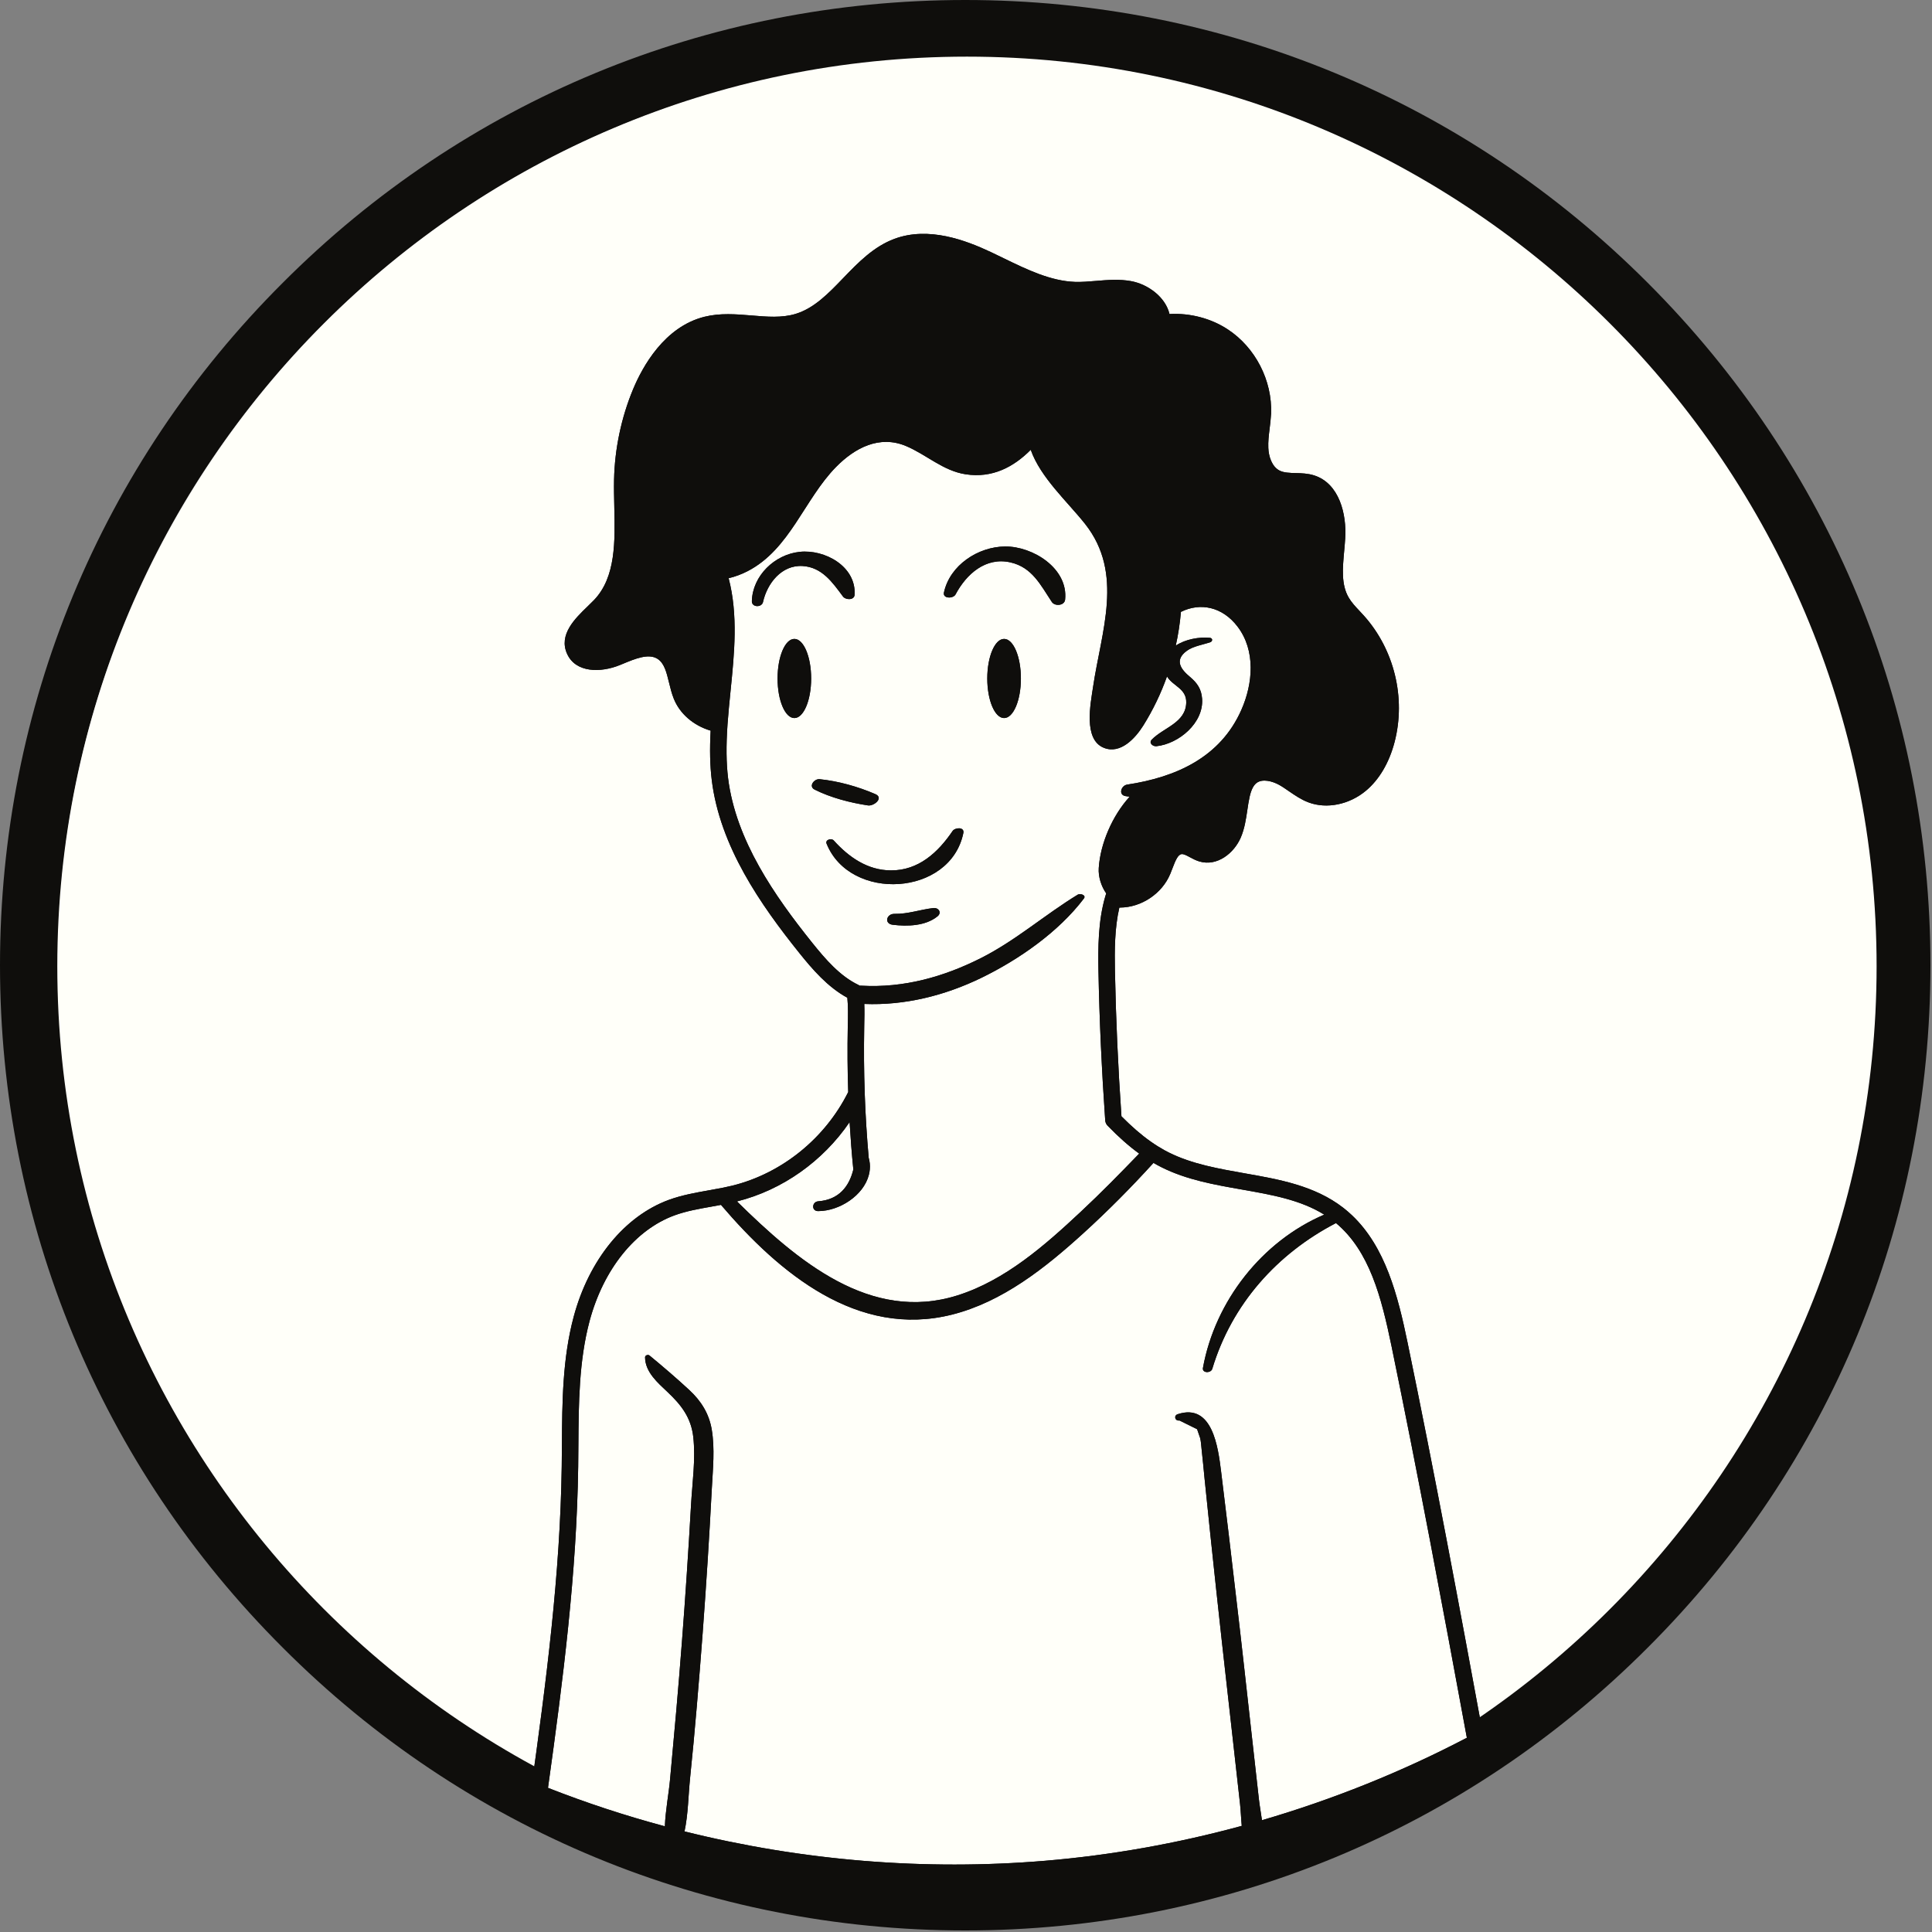 <?xml version="1.0" encoding="UTF-8"?>
<svg xmlns="http://www.w3.org/2000/svg" xmlns:xlink="http://www.w3.org/1999/xlink" width="810pt" height="810pt" viewBox="0 0 810 810" version="1.2">
<rect x="0" y="0" width="810" height="810" fill="#808080" stroke="none"/>
<defs>
<clipPath id="clip1">
  <path d="M 24.023 23.746 L 786.773 23.746 L 786.773 786.496 L 24.023 786.496 Z M 24.023 23.746 "/>
</clipPath>
<clipPath id="clip2">
  <path d="M 222.496 98.043 L 622.246 98.043 L 622.246 788.633 L 222.496 788.633 Z M 222.496 98.043 "/>
</clipPath>
<clipPath id="clip3">
  <path d="M 222.496 98.043 L 622.246 98.043 L 622.246 788.633 L 222.496 788.633 Z M 222.496 98.043 "/>
</clipPath>
</defs>
<g id="surface1">
<path style=" stroke:none;fill-rule:nonzero;fill:rgb(5.879%,5.489%,4.709%);fill-opacity:1;" d="M 404.676 809.352 C 296.633 809.352 194.898 767.301 118.555 690.797 C 42.051 614.453 0 512.719 0 404.676 C 0 296.633 42.051 194.898 118.555 118.555 C 194.898 42.051 296.633 0 404.676 0 C 512.719 0 614.453 42.051 690.797 118.555 C 767.301 195.059 809.352 296.633 809.352 404.676 C 809.352 512.719 767.301 614.453 690.797 690.797 C 614.453 767.301 512.719 809.352 404.676 809.352 Z M 404.676 24.262 C 303.102 24.262 207.516 63.887 135.699 135.699 C 63.887 207.516 24.262 303.102 24.262 404.676 C 24.262 506.25 63.887 601.84 135.699 673.652 C 207.516 745.465 303.102 785.09 404.676 785.09 C 506.25 785.09 601.84 745.465 673.652 673.652 C 745.465 601.84 785.09 506.25 785.09 404.676 C 785.09 303.102 745.465 207.516 673.652 135.699 C 601.84 63.887 506.25 24.262 404.676 24.262 Z M 404.676 24.262 "/>
<g clip-path="url(#clip1)" clip-rule="nonzero">
<path style=" stroke:none;fill-rule:nonzero;fill:rgb(100%,100%,97.649%);fill-opacity:1;" d="M 405.398 23.746 C 195.109 23.746 24.023 194.832 24.023 405.121 C 24.023 615.414 195.109 786.496 405.398 786.496 C 615.691 786.496 786.773 615.414 786.773 405.121 C 786.773 194.832 615.691 23.746 405.398 23.746 Z M 405.398 23.746 "/>
</g>
<g clip-path="url(#clip2)" clip-rule="nonzero">
<path style=" stroke:none;fill-rule:nonzero;fill:rgb(5.879%,5.489%,4.709%);fill-opacity:1;" d="M 622.23 729.809 C 611.781 673.074 601.457 617.621 590.137 562.914 C 586.051 543.117 580.848 522.82 566.863 509.547 C 565.707 508.453 564.504 507.406 563.223 506.41 C 563.191 506.395 563.191 506.367 563.152 506.355 C 551.172 497.07 536.234 494.445 521.754 491.906 C 510.918 489.996 499.695 488.023 490.09 483.215 C 489.496 482.91 488.902 482.605 488.309 482.289 C 486.363 481.211 484.402 479.996 482.469 478.629 C 478.453 475.809 474.438 472.316 470.172 468.004 C 468.762 447.781 467.84 427.25 467.438 406.941 C 467.285 398.613 467.285 389.148 469.289 380.5 L 469.605 380.5 C 478.551 380.445 487.203 374.645 490.629 366.41 C 490.934 365.68 491.223 364.891 491.539 364.102 C 492.824 360.703 493.859 358.273 495.391 358.094 C 496.273 357.984 497.531 358.676 498.867 359.391 C 500.043 360.027 501.352 360.73 502.859 361.176 C 510.352 363.371 517.367 357.664 520.18 351.188 C 521.809 347.402 522.375 343.477 522.941 339.68 C 523.219 337.719 523.508 335.867 523.91 334.055 C 524.57 331.113 525.539 329.207 526.863 328.227 C 529.348 326.375 533.488 327.52 536.277 329.055 C 537.684 329.844 539.035 330.781 540.473 331.777 C 542.984 333.488 545.551 335.273 548.629 336.418 C 556.25 339.266 565.68 337.344 572.637 331.543 C 578.281 326.832 582.449 319.715 584.711 311 C 589.477 292.57 584.547 272.332 571.848 258.156 C 571.254 257.492 570.648 256.844 570.055 256.211 C 568.258 254.316 566.602 252.535 565.441 250.531 C 562.242 245.062 562.902 238.152 563.566 230.844 C 563.719 229.117 563.883 227.406 563.98 225.723 C 564.629 215.648 561.562 202.691 550.949 199.309 C 548.312 198.477 545.719 198.406 543.207 198.34 C 540.695 198.27 538.305 198.219 536.484 197.305 C 533.227 195.66 531.887 191.32 531.75 187.812 C 531.625 185.219 531.941 182.551 532.289 179.73 C 532.535 177.684 532.797 175.559 532.91 173.406 C 533.445 159.547 526.324 145.688 514.742 138.09 C 507.703 133.465 498.965 131.184 490.312 131.656 C 488.652 124.594 481.379 119.207 474.285 117.879 C 469.289 116.957 464.332 117.367 459.555 117.773 C 456.492 118.031 453.605 118.27 450.723 118.188 C 440.465 117.824 430.57 113.02 421.016 108.379 C 419.141 107.465 417.277 106.555 415.398 105.668 C 404.922 100.75 389.352 94.809 375.012 100.133 C 366.273 103.375 359.801 110.078 353.562 116.551 C 347.273 123.086 341.324 129.25 333.512 131.613 C 327.777 133.34 321.594 132.816 315.055 132.262 C 308.594 131.723 301.914 131.172 295.312 132.816 C 278.555 137.016 269.391 153.664 265.414 163.211 C 260.461 175.129 257.715 188.238 257.449 201.113 C 257.371 204.844 257.469 208.738 257.547 212.484 C 257.879 226.961 258.223 241.938 249.09 251.527 C 248.203 252.449 247.223 253.391 246.23 254.359 C 241.105 259.316 234.082 266.102 237.77 274.152 C 241.371 282.086 251.762 282.141 259.895 278.824 L 261.07 278.34 C 266.398 276.129 271.918 273.852 275.66 276.211 C 278.488 277.996 279.43 281.793 280.5 286.199 C 281.039 288.41 281.598 290.703 282.465 292.875 C 284.977 299.242 290.758 304.203 297.938 306.328 C 297.508 314.301 297.66 320.945 298.41 327.066 C 301.828 354.859 318.902 379.328 335.148 399.578 C 340.562 406.336 346.996 413.824 355.25 418.312 C 355.609 421.918 355.539 425.633 355.457 429.531 L 355.43 430.637 C 355.25 439.738 355.316 448.883 355.621 457.836 C 345.891 477.328 327.77 491.973 306.977 497.098 C 305.738 497.402 304.453 497.68 303.168 497.941 C 301.18 498.34 299.164 498.699 297.191 499.047 C 297.18 499.059 297.152 499.059 297.137 499.059 C 291.613 500.039 285.914 501.051 280.406 503.051 C 261.855 509.863 246.93 528.168 240.531 552 C 235.809 569.586 235.695 587.984 235.586 605.781 C 235.559 608.793 235.543 611.816 235.504 614.828 C 234.887 659.809 229.02 705.055 222.527 751.293 C 222.305 752.867 223.191 754.387 224.668 754.98 C 242.418 762.066 260.609 768.062 279.094 772.941 C 281.016 773.438 282.934 773.934 284.863 774.418 C 322.496 783.84 361.246 788.633 399.996 788.633 C 412.957 788.633 425.945 788.082 438.863 787.004 C 466.691 784.668 494.52 779.723 521.742 772.359 C 524.379 771.641 527.016 770.91 529.652 770.148 C 561.082 761.074 591.672 748.762 620.438 733.484 C 621.789 732.781 622.508 731.289 622.23 729.809 "/>
</g>
<path style=" stroke:none;fill-rule:nonzero;fill:rgb(100%,100%,97.649%);fill-opacity:1;" d="M 315.223 252.051 C 315.152 254.691 319.363 254.801 319.902 252.395 C 321.637 244.578 327.711 236.758 336.52 237.309 C 344.648 237.82 349.012 244.148 353.43 250.102 C 354.5 251.555 358.164 251.762 358.297 249.344 C 358.988 237.477 345.809 230.211 335.207 231.371 C 324.77 232.504 315.508 241.371 315.223 252.051 Z M 366.961 332.922 C 359.723 329.801 351.508 327.48 343.652 326.68 C 341.359 326.445 338.82 329.676 341.543 331.043 C 348.289 334.441 356.48 336.555 363.91 337.676 C 366.395 338.047 370.688 334.527 366.961 332.922 Z M 349.535 352.359 C 348.555 351.281 345.875 352.059 346.555 353.727 C 356.438 378.18 398.461 375.816 403.887 349.238 C 404.41 346.602 400.395 346.902 399.371 348.41 C 393.273 357.402 385.086 364.973 373.52 364.918 C 363.691 364.875 355.871 359.363 349.535 352.359 Z M 400.629 249.203 C 405.145 240.707 413.23 233.43 423.613 235.777 C 432.75 237.836 436.285 245.309 440.992 252.383 C 442.246 254.273 446.293 253.973 446.555 251.375 C 447.906 238.332 433.066 229.02 421.391 229.117 C 410.059 229.203 398.242 236.965 395.758 248.375 C 395.164 251.07 399.648 251.07 400.629 249.203 Z M 428.016 284.461 C 428.016 275.301 424.867 267.867 420.977 267.867 C 417.082 267.867 413.922 275.301 413.922 284.461 C 413.922 293.621 417.082 301.051 420.977 301.051 C 424.867 301.051 428.016 293.621 428.016 284.461 Z M 391.27 380.707 C 385.707 381.359 380.668 383.25 374.98 383.141 C 371.668 383.086 370.566 387.258 374.266 387.711 C 380.395 388.457 388.012 388.266 393.039 384.191 C 394.984 382.613 393.492 380.445 391.27 380.707 Z M 340.078 284.461 C 340.078 275.301 336.934 267.867 333.043 267.867 C 329.148 267.867 326 275.301 326 284.461 C 326 293.621 329.148 301.051 333.043 301.051 C 336.934 301.051 340.078 293.621 340.078 284.461 Z M 305.25 326.223 C 304.48 319.828 304.398 312.727 305.004 303.871 C 305.004 303.789 305.02 303.703 305.02 303.621 C 305.348 298.953 305.844 294.16 306.305 289.531 C 307.887 273.891 309.504 257.812 305.488 242.422 C 308.262 241.758 310.938 240.75 313.41 239.48 C 331.203 230.305 337.168 209.367 350.527 195.766 C 358.395 187.77 368.688 182.332 379.801 186.98 C 388.414 190.586 395.355 197.402 404.867 198.848 C 416.035 200.562 424.965 195.801 432.145 188.586 C 436.227 200.219 447.617 210.414 454.961 219.695 C 471.332 240.445 461.695 264.789 458.258 288.094 C 457.25 294.945 454.105 310.02 462.773 313.512 C 469.828 316.371 476.066 309.395 479.363 304.133 C 483.438 297.598 486.734 290.719 489.273 283.59 C 491.664 287.664 497.504 288.605 497.336 294.602 C 497.117 303.055 487.84 305.016 482.91 310.059 C 481.488 311.512 483.34 313.016 484.859 312.852 C 494.258 311.828 504.707 303.082 503.988 292.957 C 503.699 288.883 501.945 286.367 498.938 283.824 C 495.141 280.676 492.16 276.809 497.586 272.855 C 500.223 270.91 504.336 270.312 507.441 269.238 C 508.449 268.891 508.477 267.539 507.289 267.414 C 502.859 266.973 497.02 267.953 492.945 270.688 C 493.98 266.031 494.699 261.309 495.113 256.539 C 503.203 252.508 512.492 254.332 518.871 262.73 C 526.516 272.785 525.316 286.617 520.457 297.598 C 511.652 317.59 492.945 325.879 472.586 328.945 C 470.047 329.316 468.734 333.27 471.926 333.781 C 472.492 333.875 473.055 333.945 473.621 334.016 C 466.25 342.07 461.297 353.867 460.66 363.91 C 460.414 367.531 461.668 371.508 463.781 374.562 C 463.641 374.988 463.52 375.418 463.395 375.848 C 463.367 375.875 463.367 375.902 463.367 375.93 C 460.383 386.191 460.355 397.398 460.535 407.082 C 460.938 427.93 461.918 449.008 463.367 469.746 C 463.434 470.559 463.766 471.32 464.332 471.914 C 468.914 476.652 473.277 480.508 477.613 483.656 C 469.633 491.918 461.586 500.137 453.18 507.984 C 438.148 522.062 421.418 536.805 401.414 543.102 C 364.891 554.609 334.379 528.68 308.98 503.703 C 328.043 498.922 345.008 486.836 356.199 470.449 C 356.59 477.039 357.102 483.684 357.766 490.316 C 356.051 497.391 351.758 502.996 343.074 503.648 C 340.371 503.84 340.078 507.777 343.031 507.766 C 351.98 507.738 362.062 501.203 364.27 492.594 C 364.477 491.836 364.602 491.062 364.672 490.273 C 364.824 488.688 364.672 487.043 364.203 485.371 C 363.414 476.363 362.848 467.355 362.547 458.555 L 362.547 458.457 C 362.215 449.355 362.16 440.043 362.324 430.773 L 362.34 429.668 C 362.406 426.797 362.477 423.852 362.352 420.91 C 379.332 421.602 396.102 417.402 411.41 409.984 C 427.117 402.344 443.793 390.754 454.422 376.715 C 455.527 375.25 452.848 374.477 451.883 375.074 C 438.023 383.527 425.93 394.262 411.355 401.637 C 395.633 409.582 378.875 414.266 361.152 413.258 C 360.902 413.242 360.684 413.242 360.453 413.258 C 360.305 413.145 360.121 413.035 359.941 412.953 C 352.156 409.25 346.086 402.176 340.535 395.27 C 324.895 375.762 308.469 352.305 305.25 326.223 Z M 614.988 728.566 C 587.699 742.863 558.781 754.457 529.09 763.133 C 528.66 760.105 528.121 757.121 527.805 754.344 C 526.742 744.895 525.68 735.434 524.629 725.969 C 522.559 707.512 520.559 689.043 518.363 670.598 C 516.266 652.641 514.168 634.68 511.93 616.75 C 510.703 606.969 508.383 588.098 493.766 592.906 C 491.945 593.5 492.66 595.875 494.496 595.543 C 496.969 596.758 499.41 597.988 501.895 599.203 C 502.309 600.477 502.766 601.762 503.207 603.031 C 503.551 604.594 503.621 606.207 503.801 607.797 C 504.242 611.75 504.613 615.715 505 619.68 C 505.773 627.371 506.562 635.055 507.375 642.75 C 509.02 658.098 510.605 673.445 512.332 688.781 C 514 703.645 515.656 718.508 517.328 733.375 C 518.184 741.027 519.055 748.68 519.895 756.336 C 520.215 759.18 520.309 762.359 520.613 765.508 C 493.574 772.871 465.938 777.805 438.305 780.125 C 387.727 784.363 336.34 780.125 286.988 767.828 C 288.531 760.59 288.582 752.699 289.316 745.531 C 290.352 735.531 291.273 725.512 292.129 715.484 C 293.883 694.996 295.414 674.496 296.715 653.965 C 297.344 643.938 297.93 633.906 298.449 623.863 C 298.883 615.797 299.75 607.438 298.414 599.41 C 297.281 592.629 293.91 587.297 288.91 582.695 C 283.586 577.777 277.914 572.902 272.32 568.301 C 271.703 567.777 270.43 568.203 270.445 569.074 C 270.516 575.262 275.762 579.727 279.938 583.676 C 285.645 589.062 289.754 594.367 290.664 602.465 C 291.699 611.805 290.238 621.707 289.715 631.047 C 289.176 640.637 288.582 650.223 287.945 659.797 C 286.68 678.957 285.203 698.09 283.531 717.223 C 282.688 726.77 281.816 736.332 280.938 745.875 C 280.371 752.164 278.992 759.055 278.754 765.688 C 262.137 761.238 245.766 755.852 229.75 749.566 C 236.113 704.016 241.785 659.438 242.41 614.91 C 242.449 611.887 242.465 608.859 242.492 605.82 C 242.605 588.469 242.715 570.523 247.199 553.793 C 253.023 532.121 266.332 515.582 282.785 509.547 C 287.715 507.75 292.875 506.84 298.344 505.871 C 299.637 505.637 300.953 505.402 302.273 505.152 C 326.805 533.902 359.52 561.062 399.031 551.184 C 420.289 545.863 438.332 531.484 454.23 517.02 C 464.473 507.707 474.262 497.832 483.605 487.551 C 484.738 488.215 485.855 488.824 487 489.391 C 497.492 494.652 509.227 496.711 520.586 498.703 C 533.23 500.926 545.227 503.039 555.191 509.242 C 529.09 520.406 509.418 545.508 504.34 573.508 C 503.926 575.746 507.695 575.789 508.258 573.883 C 516.445 546.695 535.492 525.57 560.121 512.777 C 574.172 524.492 579.152 543.848 583.391 564.32 C 594.504 618.145 604.691 672.742 614.988 728.566 "/>
<g clip-path="url(#clip3)" clip-rule="nonzero">
<path style=" stroke:none;fill-rule:nonzero;fill:rgb(5.879%,5.489%,4.709%);fill-opacity:1;" d="M 340.078 284.461 C 340.078 293.621 336.934 301.051 333.043 301.051 C 329.148 301.051 326 293.621 326 284.461 C 326 275.301 329.148 267.867 333.043 267.867 C 336.934 267.867 340.078 275.301 340.078 284.461 Z M 319.902 252.395 C 319.363 254.801 315.152 254.691 315.223 252.051 C 315.508 241.371 324.77 232.504 335.207 231.371 C 345.809 230.211 358.988 237.477 358.297 249.344 C 358.164 251.762 354.5 251.555 353.43 250.102 C 349.012 244.148 344.648 237.82 336.52 237.309 C 327.711 236.758 321.637 244.578 319.902 252.395 Z M 363.91 337.676 C 356.48 336.555 348.289 334.441 341.543 331.043 C 338.82 329.676 341.359 326.445 343.652 326.68 C 351.508 327.48 359.723 329.801 366.961 332.922 C 370.688 334.527 366.395 338.047 363.91 337.676 Z M 393.039 384.191 C 388.012 388.266 380.395 388.457 374.266 387.711 C 370.566 387.258 371.668 383.086 374.98 383.141 C 380.668 383.25 385.707 381.359 391.27 380.707 C 393.492 380.445 394.984 382.613 393.039 384.191 Z M 403.887 349.238 C 398.461 375.816 356.438 378.18 346.555 353.727 C 345.875 352.059 348.555 351.281 349.535 352.359 C 355.871 359.363 363.691 364.875 373.52 364.918 C 385.086 364.973 393.273 357.402 399.371 348.41 C 400.395 346.902 404.41 346.602 403.887 349.238 Z M 428.016 284.461 C 428.016 293.621 424.867 301.051 420.977 301.051 C 417.082 301.051 413.922 293.621 413.922 284.461 C 413.922 275.301 417.082 267.867 420.977 267.867 C 424.867 267.867 428.016 275.301 428.016 284.461 Z M 446.555 251.375 C 446.293 253.973 442.246 254.273 440.992 252.383 C 436.285 245.309 432.75 237.836 423.613 235.777 C 413.23 233.43 405.145 240.707 400.629 249.207 C 399.648 251.07 395.164 251.07 395.758 248.375 C 398.242 236.965 410.059 229.203 421.391 229.117 C 433.066 229.02 447.906 238.332 446.555 251.375 Z M 529.086 763.133 C 528.656 760.105 528.117 757.121 527.801 754.344 C 526.738 744.895 525.676 735.434 524.625 725.969 C 522.555 707.512 520.555 689.043 518.359 670.598 C 516.262 652.641 514.164 634.68 511.926 616.75 C 510.699 606.969 508.379 588.098 493.762 592.906 C 491.938 593.5 492.656 595.875 494.492 595.543 C 496.965 596.758 499.406 597.988 501.891 599.203 C 502.305 600.477 502.762 601.762 503.203 603.031 C 503.547 604.594 503.617 606.207 503.797 607.797 C 504.238 611.75 504.609 615.715 504.996 619.68 C 505.77 627.371 506.559 635.055 507.371 642.75 C 509.016 658.098 510.602 673.445 512.328 688.781 C 513.996 703.645 515.652 718.508 517.324 733.375 C 518.18 741.027 519.051 748.68 519.891 756.336 C 520.211 759.18 520.305 762.359 520.609 765.508 C 493.566 772.871 465.934 777.805 438.301 780.125 C 387.723 784.363 336.336 780.125 286.984 767.828 C 288.523 760.59 288.578 752.703 289.312 745.531 C 290.348 735.531 291.27 725.512 292.125 715.484 C 293.879 694.996 295.41 674.496 296.711 653.965 C 297.34 643.938 297.926 633.906 298.445 623.863 C 298.879 615.797 299.746 607.438 298.41 599.41 C 297.277 592.629 293.906 587.297 288.906 582.695 C 283.582 577.777 277.91 572.902 272.316 568.301 C 271.699 567.777 270.426 568.203 270.441 569.074 C 270.512 575.262 275.758 579.727 279.934 583.676 C 285.641 589.062 289.75 594.367 290.66 602.465 C 291.695 611.805 290.234 621.707 289.711 631.047 C 289.172 640.637 288.578 650.223 287.941 659.797 C 286.676 678.957 285.199 698.09 283.527 717.227 C 282.684 726.77 281.812 736.332 280.934 745.875 C 280.367 752.164 278.988 759.055 278.75 765.688 C 262.133 761.238 245.762 755.852 229.746 749.566 C 236.109 704.02 241.781 659.438 242.406 614.91 C 242.445 611.887 242.461 608.859 242.488 605.82 C 242.602 588.469 242.711 570.523 247.195 553.793 C 253.02 532.121 266.328 515.582 282.781 509.547 C 287.711 507.75 292.871 506.84 298.34 505.871 C 299.633 505.637 300.949 505.402 302.27 505.152 C 326.801 533.902 359.516 561.062 399.027 551.184 C 420.285 545.863 438.328 531.484 454.227 517.02 C 464.469 507.707 474.258 497.832 483.602 487.551 C 484.734 488.215 485.852 488.824 486.996 489.391 C 497.488 494.652 509.223 496.711 520.582 498.703 C 533.227 500.926 545.223 503.039 555.188 509.242 C 529.086 520.406 509.414 545.508 504.336 573.508 C 503.922 575.746 507.688 575.789 508.254 573.883 C 516.441 546.695 535.488 525.57 560.113 512.777 C 574.168 524.492 579.148 543.848 583.387 564.32 C 594.5 618.145 604.688 672.742 614.984 728.566 C 587.695 742.863 558.777 754.457 529.086 763.133 Z M 356.195 470.449 C 356.586 477.039 357.098 483.684 357.758 490.316 C 356.047 497.391 351.754 502.996 343.07 503.648 C 340.367 503.84 340.074 507.777 343.027 507.766 C 351.973 507.734 362.059 501.203 364.266 492.594 C 364.473 491.836 364.598 491.062 364.668 490.273 C 364.82 488.688 364.668 487.043 364.199 485.371 C 363.41 476.363 362.844 467.355 362.543 458.555 L 362.543 458.457 C 362.211 449.355 362.156 440.043 362.32 430.773 L 362.336 429.668 C 362.402 426.797 362.473 423.852 362.348 420.91 C 379.328 421.602 396.098 417.402 411.406 409.98 C 427.113 402.344 443.789 390.754 454.418 376.715 C 455.523 375.25 452.844 374.477 451.879 375.07 C 438.02 383.527 425.926 394.262 411.352 401.637 C 395.629 409.582 378.871 414.266 361.148 413.258 C 360.898 413.242 360.676 413.242 360.449 413.258 C 360.301 413.145 360.117 413.035 359.938 412.953 C 352.152 409.25 346.082 402.176 340.531 395.27 C 324.891 375.762 308.465 352.305 305.246 326.223 C 304.477 319.828 304.395 312.727 305 303.871 C 305 303.789 305.016 303.703 305.016 303.621 C 305.344 298.953 305.84 294.16 306.297 289.531 C 307.883 273.891 309.5 257.812 305.484 242.422 C 308.258 241.758 310.934 240.75 313.406 239.48 C 331.199 230.305 337.16 209.367 350.523 195.766 C 358.391 187.77 368.684 182.332 379.797 186.98 C 388.41 190.586 395.352 197.402 404.863 198.848 C 416.031 200.562 424.961 195.801 432.137 188.586 C 436.223 200.219 447.613 210.414 454.957 219.695 C 471.328 240.445 461.691 264.789 458.254 288.094 C 457.246 294.945 454.102 310.02 462.77 313.512 C 469.82 316.371 476.062 309.395 479.359 304.133 C 483.434 297.598 486.73 290.719 489.27 283.59 C 491.66 287.664 497.5 288.605 497.332 294.602 C 497.113 303.055 487.836 305.016 482.906 310.059 C 481.484 311.512 483.336 313.016 484.855 312.852 C 494.254 311.828 504.703 303.082 503.984 292.957 C 503.695 288.883 501.941 286.367 498.934 283.824 C 495.137 280.676 492.156 276.809 497.582 272.855 C 500.219 270.91 504.332 270.312 507.438 269.238 C 508.445 268.891 508.473 267.539 507.285 267.414 C 502.855 266.973 497.016 267.953 492.941 270.688 C 493.977 266.031 494.695 261.309 495.109 256.539 C 503.199 252.508 512.488 254.332 518.867 262.73 C 526.512 272.785 525.312 286.617 520.453 297.598 C 511.648 317.59 492.941 325.879 472.582 328.945 C 470.043 329.316 468.73 333.27 471.922 333.781 C 472.484 333.875 473.051 333.945 473.617 334.016 C 466.246 342.07 461.293 353.867 460.656 363.91 C 460.406 367.531 461.664 371.508 463.777 374.562 C 463.637 374.988 463.516 375.418 463.391 375.848 C 463.363 375.875 463.363 375.902 463.363 375.93 C 460.379 386.191 460.352 397.398 460.531 407.082 C 460.934 427.93 461.914 449.008 463.363 469.746 C 463.43 470.559 463.762 471.32 464.328 471.914 C 468.91 476.652 473.273 480.508 477.605 483.656 C 469.629 491.918 461.582 500.137 453.176 507.984 C 438.145 522.062 421.414 536.805 401.41 543.102 C 364.887 554.609 334.375 528.68 308.977 503.703 C 328.039 498.922 345.004 486.836 356.195 470.449 Z M 622.23 729.809 C 611.781 673.074 601.457 617.621 590.137 562.914 C 586.051 543.117 580.848 522.82 566.863 509.547 C 565.707 508.453 564.504 507.406 563.223 506.41 C 563.191 506.395 563.191 506.367 563.152 506.355 C 551.172 497.07 536.234 494.445 521.754 491.906 C 510.918 489.996 499.695 488.023 490.09 483.215 C 489.496 482.91 488.902 482.605 488.309 482.289 C 486.363 481.211 484.402 479.996 482.469 478.629 C 478.453 475.809 474.438 472.316 470.172 468.004 C 468.762 447.781 467.84 427.25 467.438 406.941 C 467.285 398.613 467.285 389.148 469.289 380.5 L 469.605 380.5 C 478.551 380.445 487.203 374.645 490.629 366.41 C 490.934 365.68 491.223 364.891 491.539 364.102 C 492.824 360.703 493.859 358.273 495.391 358.094 C 496.273 357.984 497.531 358.676 498.867 359.391 C 500.043 360.027 501.352 360.73 502.859 361.176 C 510.352 363.371 517.367 357.664 520.18 351.188 C 521.809 347.402 522.375 343.477 522.941 339.68 C 523.219 337.719 523.508 335.867 523.91 334.055 C 524.57 331.113 525.539 329.207 526.863 328.227 C 529.348 326.375 533.488 327.52 536.277 329.055 C 537.684 329.844 539.035 330.781 540.473 331.777 C 542.984 333.488 545.551 335.273 548.629 336.418 C 556.25 339.266 565.68 337.344 572.637 331.543 C 578.281 326.832 582.449 319.715 584.711 311 C 589.477 292.57 584.547 272.332 571.848 258.156 C 571.254 257.492 570.648 256.844 570.055 256.211 C 568.258 254.316 566.602 252.535 565.441 250.531 C 562.242 245.062 562.902 238.152 563.566 230.844 C 563.719 229.117 563.883 227.406 563.98 225.723 C 564.629 215.648 561.562 202.691 550.949 199.309 C 548.312 198.477 545.719 198.406 543.207 198.34 C 540.695 198.27 538.305 198.219 536.484 197.305 C 533.227 195.66 531.887 191.32 531.75 187.812 C 531.625 185.219 531.941 182.551 532.289 179.73 C 532.535 177.684 532.797 175.559 532.91 173.406 C 533.445 159.547 526.324 145.688 514.742 138.09 C 507.703 133.465 498.965 131.184 490.312 131.656 C 488.652 124.594 481.379 119.207 474.285 117.879 C 469.289 116.957 464.332 117.367 459.555 117.773 C 456.492 118.031 453.605 118.27 450.723 118.188 C 440.465 117.824 430.57 113.02 421.016 108.379 C 419.141 107.465 417.277 106.555 415.398 105.668 C 404.922 100.75 389.352 94.809 375.012 100.133 C 366.273 103.375 359.801 110.078 353.562 116.551 C 347.273 123.086 341.324 129.25 333.512 131.613 C 327.777 133.34 321.594 132.816 315.055 132.262 C 308.594 131.723 301.914 131.172 295.312 132.816 C 278.555 137.016 269.391 153.664 265.414 163.211 C 260.461 175.129 257.715 188.238 257.449 201.113 C 257.371 204.844 257.469 208.738 257.547 212.484 C 257.879 226.961 258.223 241.938 249.09 251.527 C 248.203 252.449 247.223 253.391 246.23 254.359 C 241.105 259.316 234.082 266.102 237.77 274.152 C 241.371 282.086 251.762 282.141 259.895 278.824 L 261.07 278.34 C 266.398 276.129 271.918 273.852 275.66 276.211 C 278.488 277.996 279.43 281.793 280.5 286.199 C 281.039 288.41 281.598 290.703 282.465 292.875 C 284.977 299.242 290.758 304.203 297.938 306.328 C 297.508 314.301 297.66 320.945 298.41 327.066 C 301.828 354.859 318.902 379.328 335.148 399.578 C 340.562 406.336 346.996 413.824 355.25 418.312 C 355.609 421.918 355.539 425.633 355.457 429.531 L 355.43 430.637 C 355.25 439.738 355.316 448.883 355.621 457.836 C 345.891 477.328 327.77 491.973 306.977 497.098 C 305.738 497.402 304.453 497.68 303.168 497.941 C 301.18 498.34 299.164 498.699 297.191 499.047 C 297.18 499.059 297.152 499.059 297.137 499.059 C 291.613 500.039 285.914 501.051 280.406 503.051 C 261.855 509.863 246.93 528.168 240.531 552 C 235.809 569.586 235.695 587.984 235.586 605.781 C 235.559 608.793 235.543 611.816 235.504 614.828 C 234.887 659.809 229.02 705.055 222.527 751.293 C 222.305 752.867 223.191 754.387 224.668 754.98 C 242.418 762.066 260.609 768.062 279.094 772.941 C 281.016 773.438 282.934 773.934 284.863 774.418 C 322.496 783.84 361.246 788.633 399.996 788.633 C 412.957 788.633 425.945 788.082 438.863 787.004 C 466.691 784.668 494.52 779.723 521.742 772.359 C 524.379 771.641 527.016 770.91 529.652 770.148 C 561.082 761.074 591.672 748.762 620.438 733.484 C 621.789 732.781 622.508 731.289 622.23 729.809 "/>
</g>
</g>
</svg>
